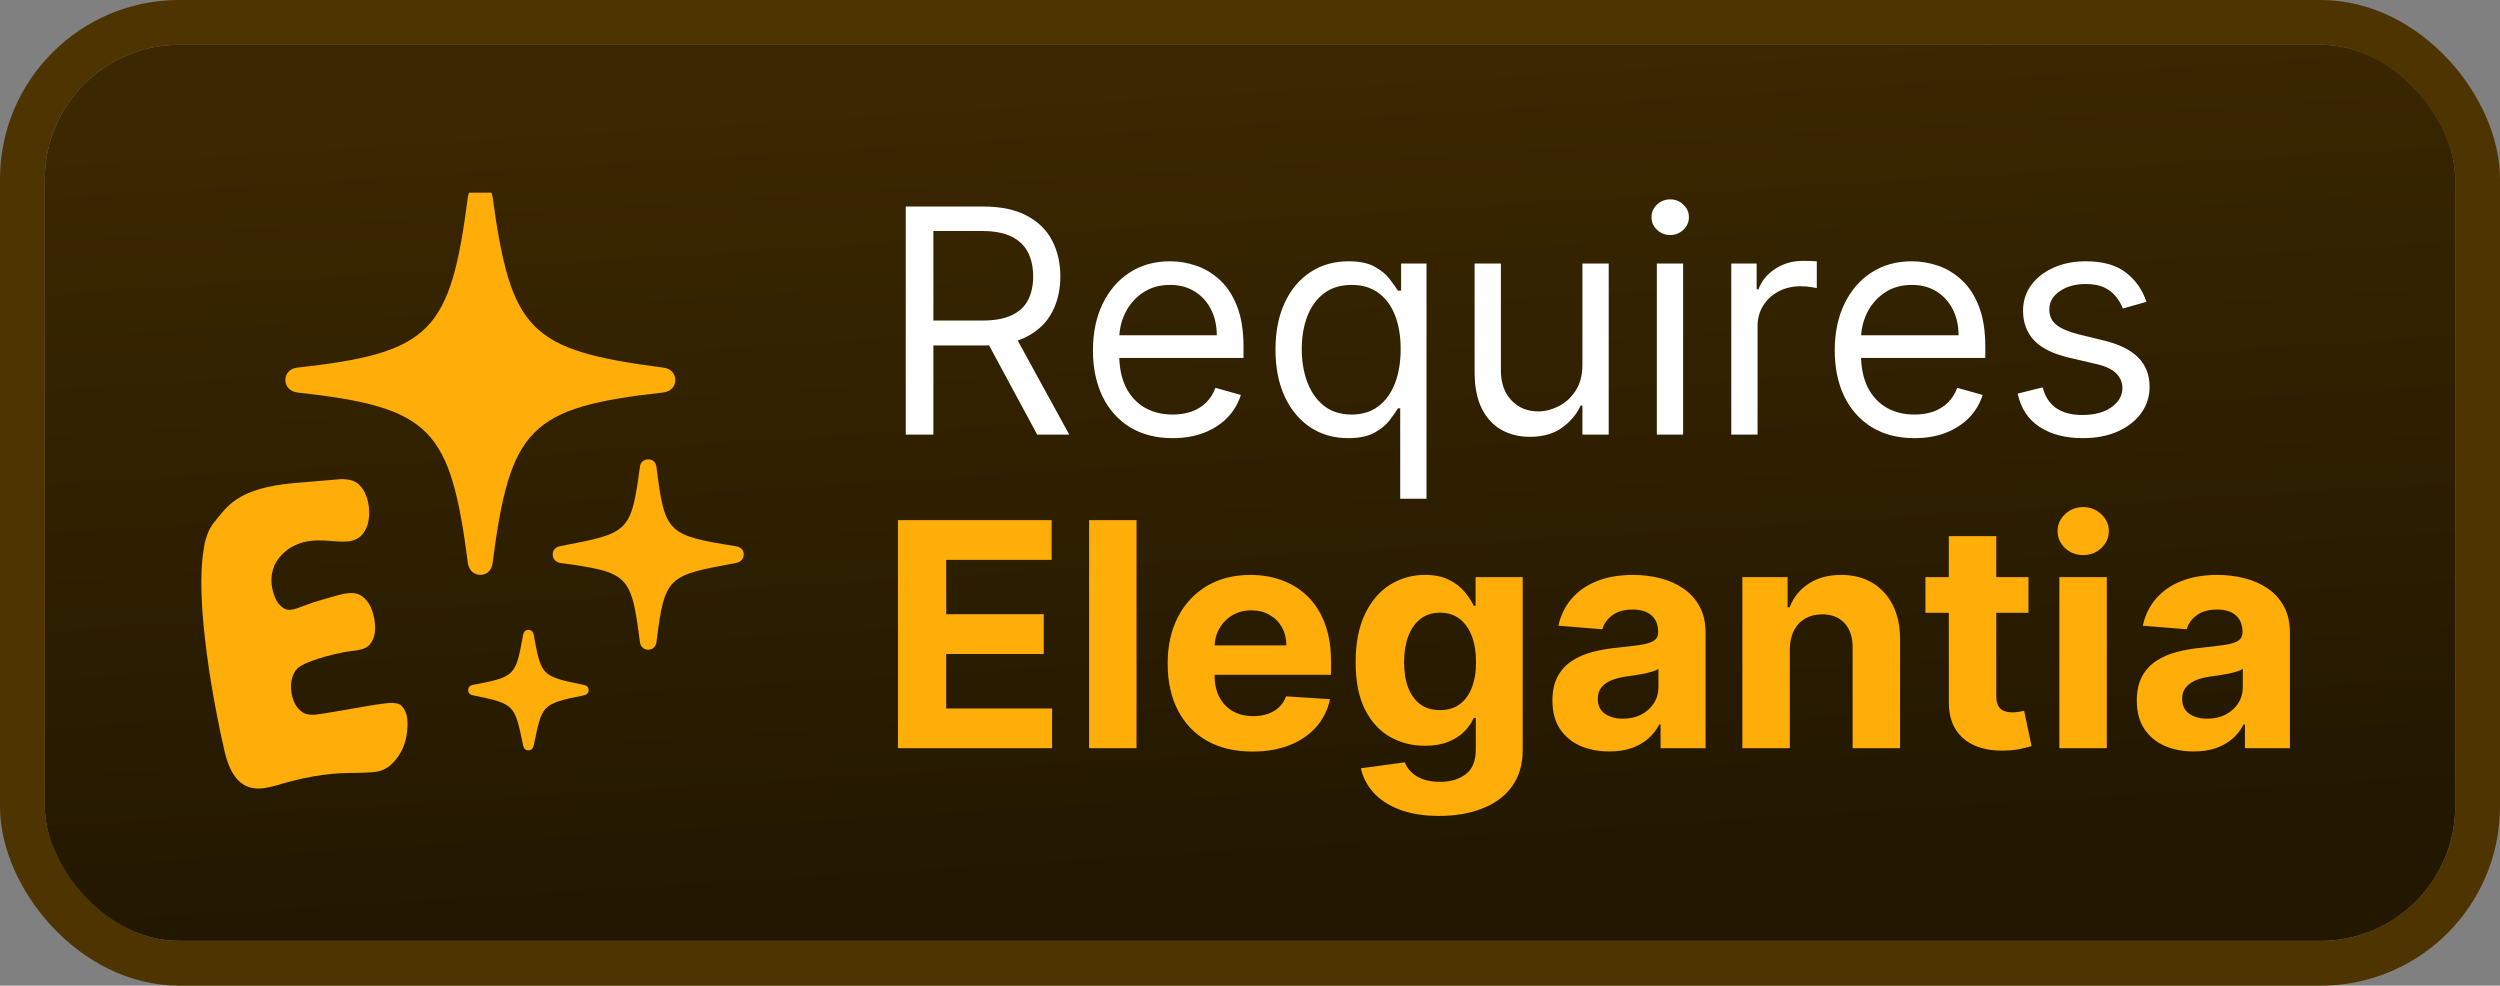 <svg width="558" height="220" viewBox="0 0 558 220" fill="none" xmlns="http://www.w3.org/2000/svg">
<rect x="0" y="0" width="558" height="220" fill="#808080" stroke="none"/>
<g clip-path="url(#clip0_363_53)">
<rect x="10" y="10" width="538" height="200" rx="30" fill="url(#paint0_linear_363_53)"/>
<path d="M202.165 97V46.091H219.366C223.344 46.091 226.608 46.77 229.161 48.129C231.713 49.472 233.602 51.319 234.828 53.673C236.054 56.026 236.668 58.702 236.668 61.702C236.668 64.701 236.054 67.361 234.828 69.681C233.602 72.001 231.721 73.824 229.185 75.15C226.65 76.459 223.41 77.114 219.466 77.114H205.545V71.546H219.267C221.985 71.546 224.172 71.148 225.83 70.352C227.503 69.557 228.713 68.43 229.459 66.972C230.221 65.497 230.602 63.74 230.602 61.702C230.602 59.663 230.221 57.882 229.459 56.357C228.696 54.833 227.478 53.656 225.805 52.827C224.131 51.982 221.919 51.56 219.168 51.56H208.33V97H202.165ZM226.128 74.131L238.656 97H231.497L219.168 74.131H226.128ZM261.743 97.796C258.064 97.796 254.891 96.983 252.222 95.359C249.571 93.719 247.524 91.432 246.083 88.499C244.657 85.549 243.945 82.118 243.945 78.207C243.945 74.296 244.657 70.849 246.083 67.867C247.524 64.867 249.53 62.53 252.098 60.856C254.683 59.166 257.7 58.321 261.146 58.321C263.135 58.321 265.099 58.653 267.038 59.315C268.977 59.978 270.742 61.055 272.333 62.547C273.923 64.022 275.191 65.977 276.136 68.413C277.08 70.849 277.553 73.849 277.553 77.412V79.898H248.121V74.827H271.587C271.587 72.672 271.156 70.75 270.294 69.06C269.449 67.369 268.239 66.035 266.665 65.058C265.107 64.08 263.268 63.591 261.146 63.591C258.81 63.591 256.788 64.171 255.081 65.331C253.391 66.474 252.09 67.966 251.178 69.805C250.267 71.645 249.811 73.617 249.811 75.722V79.102C249.811 81.986 250.308 84.43 251.303 86.435C252.314 88.424 253.714 89.94 255.504 90.984C257.294 92.012 259.373 92.526 261.743 92.526C263.284 92.526 264.676 92.31 265.919 91.879C267.179 91.432 268.264 90.769 269.176 89.891C270.087 88.996 270.791 87.885 271.289 86.56L276.956 88.151C276.36 90.073 275.357 91.763 273.948 93.222C272.54 94.663 270.8 95.79 268.728 96.602C266.657 97.398 264.328 97.796 261.743 97.796ZM312.528 111.318V91.133H312.031C311.6 91.829 310.987 92.708 310.191 93.769C309.396 94.812 308.261 95.749 306.786 96.577C305.311 97.389 303.347 97.796 300.894 97.796C297.713 97.796 294.904 96.992 292.468 95.384C290.031 93.76 288.126 91.473 286.75 88.523C285.375 85.557 284.687 82.052 284.687 78.008C284.687 73.998 285.375 70.518 286.75 67.568C288.126 64.618 290.04 62.34 292.492 60.732C294.945 59.125 297.779 58.321 300.994 58.321C303.48 58.321 305.443 58.735 306.885 59.564C308.343 60.376 309.454 61.304 310.216 62.348C310.995 63.376 311.6 64.221 312.031 64.883H312.727V58.818H318.394V111.318H312.528ZM301.69 92.526C304.043 92.526 306.032 91.912 307.656 90.686C309.28 89.443 310.514 87.728 311.36 85.54C312.205 83.336 312.627 80.793 312.627 77.909C312.627 75.059 312.213 72.565 311.384 70.427C310.556 68.272 309.329 66.599 307.705 65.406C306.081 64.196 304.076 63.591 301.69 63.591C299.204 63.591 297.133 64.229 295.475 65.505C293.835 66.764 292.6 68.48 291.771 70.651C290.959 72.805 290.553 75.224 290.553 77.909C290.553 80.627 290.968 83.096 291.796 85.317C292.642 87.521 293.884 89.278 295.525 90.587C297.182 91.879 299.237 92.526 301.69 92.526ZM353.195 81.389V58.818H359.062V97H353.195V90.537H352.798C351.903 92.476 350.511 94.125 348.622 95.484C346.732 96.826 344.346 97.497 341.463 97.497C339.076 97.497 336.955 96.975 335.099 95.931C333.243 94.871 331.785 93.28 330.724 91.158C329.663 89.021 329.133 86.328 329.133 83.079V58.818H334.999V82.682C334.999 85.466 335.778 87.687 337.336 89.344C338.91 91.001 340.916 91.829 343.352 91.829C344.81 91.829 346.293 91.457 347.801 90.711C349.326 89.965 350.602 88.822 351.629 87.281C352.673 85.739 353.195 83.776 353.195 81.389ZM369.807 97V58.818H375.673V97H369.807ZM372.79 52.455C371.646 52.455 370.66 52.065 369.832 51.286C369.02 50.507 368.614 49.571 368.614 48.477C368.614 47.383 369.02 46.447 369.832 45.668C370.66 44.889 371.646 44.5 372.79 44.5C373.933 44.5 374.911 44.889 375.723 45.668C376.552 46.447 376.966 47.383 376.966 48.477C376.966 49.571 376.552 50.507 375.723 51.286C374.911 52.065 373.933 52.455 372.79 52.455ZM386.418 97V58.818H392.086V64.585H392.483C393.18 62.696 394.439 61.163 396.262 59.986C398.085 58.81 400.14 58.222 402.427 58.222C402.858 58.222 403.396 58.23 404.042 58.246C404.689 58.263 405.178 58.288 405.509 58.321V64.287C405.31 64.237 404.854 64.163 404.142 64.063C403.446 63.947 402.708 63.889 401.93 63.889C400.073 63.889 398.416 64.279 396.958 65.058C395.516 65.82 394.373 66.88 393.528 68.239C392.699 69.582 392.285 71.115 392.285 72.838V97H386.418ZM427.309 97.796C423.631 97.796 420.457 96.983 417.789 95.359C415.137 93.719 413.091 91.432 411.649 88.499C410.224 85.549 409.511 82.118 409.511 78.207C409.511 74.296 410.224 70.849 411.649 67.867C413.091 64.867 415.096 62.53 417.665 60.856C420.25 59.166 423.266 58.321 426.713 58.321C428.702 58.321 430.665 58.653 432.604 59.315C434.543 59.978 436.308 61.055 437.899 62.547C439.49 64.022 440.758 65.977 441.702 68.413C442.647 70.849 443.119 73.849 443.119 77.412V79.898H413.687V74.827H437.153C437.153 72.672 436.722 70.75 435.861 69.06C435.015 67.369 433.806 66.035 432.231 65.058C430.674 64.08 428.834 63.591 426.713 63.591C424.376 63.591 422.354 64.171 420.648 65.331C418.957 66.474 417.656 67.966 416.745 69.805C415.833 71.645 415.378 73.617 415.378 75.722V79.102C415.378 81.986 415.875 84.43 416.869 86.435C417.88 88.424 419.28 89.94 421.07 90.984C422.86 92.012 424.94 92.526 427.309 92.526C428.851 92.526 430.243 92.31 431.486 91.879C432.745 91.432 433.831 90.769 434.742 89.891C435.653 88.996 436.358 87.885 436.855 86.56L442.523 88.151C441.926 90.073 440.923 91.763 439.515 93.222C438.106 94.663 436.366 95.79 434.295 96.602C432.223 97.398 429.895 97.796 427.309 97.796ZM479.089 67.369L473.819 68.861C473.487 67.983 472.998 67.129 472.352 66.3C471.722 65.455 470.861 64.759 469.767 64.212C468.673 63.666 467.273 63.392 465.566 63.392C463.229 63.392 461.282 63.931 459.724 65.008C458.183 66.068 457.412 67.419 457.412 69.06C457.412 70.518 457.943 71.67 459.003 72.515C460.064 73.36 461.721 74.064 463.975 74.628L469.643 76.02C473.056 76.849 475.6 78.116 477.274 79.823C478.948 81.513 479.785 83.693 479.785 86.361C479.785 88.548 479.155 90.504 477.895 92.227C476.653 93.951 474.912 95.31 472.675 96.304C470.438 97.298 467.836 97.796 464.87 97.796C460.975 97.796 457.752 96.95 455.2 95.26C452.648 93.57 451.032 91.1 450.353 87.852L455.921 86.46C456.451 88.515 457.454 90.056 458.929 91.084C460.42 92.111 462.367 92.625 464.77 92.625C467.505 92.625 469.676 92.045 471.283 90.885C472.907 89.708 473.719 88.3 473.719 86.659C473.719 85.333 473.255 84.223 472.327 83.328C471.399 82.417 469.974 81.737 468.052 81.29L461.688 79.798C458.191 78.97 455.623 77.685 453.982 75.945C452.358 74.189 451.546 71.993 451.546 69.358C451.546 67.204 452.151 65.298 453.361 63.641C454.587 61.983 456.252 60.682 458.357 59.738C460.478 58.793 462.881 58.321 465.566 58.321C469.344 58.321 472.311 59.15 474.465 60.807C476.636 62.464 478.177 64.651 479.089 67.369Z" fill="white"/>
<path d="M200.425 167V116.091H234.729V124.965H211.188V137.096H232.964V145.97H211.188V158.126H234.828V167H200.425ZM253.677 116.091V167H243.087V116.091H253.677ZM279.56 167.746C275.632 167.746 272.252 166.95 269.418 165.359C266.601 163.752 264.43 161.482 262.905 158.548C261.381 155.598 260.618 152.11 260.618 148.083C260.618 144.156 261.381 140.709 262.905 137.742C264.43 134.776 266.576 132.464 269.343 130.807C272.127 129.15 275.392 128.321 279.137 128.321C281.656 128.321 284.001 128.727 286.172 129.539C288.36 130.335 290.266 131.536 291.89 133.143C293.53 134.751 294.806 136.773 295.718 139.209C296.629 141.628 297.085 144.462 297.085 147.71V150.619H264.844V144.056H287.117C287.117 142.531 286.785 141.181 286.123 140.004C285.46 138.828 284.54 137.908 283.363 137.245C282.203 136.566 280.853 136.226 279.311 136.226C277.704 136.226 276.279 136.599 275.036 137.344C273.81 138.074 272.848 139.06 272.152 140.303C271.456 141.529 271.1 142.896 271.083 144.404V150.643C271.083 152.533 271.431 154.165 272.127 155.54C272.84 156.916 273.843 157.977 275.135 158.722C276.428 159.468 277.961 159.841 279.734 159.841C280.911 159.841 281.988 159.675 282.966 159.344C283.943 159.012 284.78 158.515 285.476 157.852C286.172 157.189 286.703 156.377 287.067 155.416L296.861 156.062C296.364 158.416 295.345 160.471 293.804 162.227C292.279 163.967 290.307 165.326 287.887 166.304C285.484 167.265 282.709 167.746 279.56 167.746ZM321.197 182.114C317.767 182.114 314.825 181.641 312.373 180.697C309.936 179.769 307.998 178.501 306.556 176.893C305.114 175.286 304.178 173.48 303.747 171.474L313.541 170.157C313.839 170.919 314.311 171.632 314.958 172.295C315.604 172.958 316.458 173.488 317.518 173.886C318.595 174.3 319.904 174.507 321.446 174.507C323.749 174.507 325.647 173.944 327.138 172.817C328.646 171.706 329.4 169.842 329.4 167.224V160.239H328.953C328.489 161.299 327.793 162.302 326.865 163.246C325.937 164.191 324.743 164.962 323.285 165.558C321.827 166.155 320.087 166.453 318.065 166.453C315.198 166.453 312.588 165.79 310.235 164.464C307.898 163.122 306.034 161.076 304.642 158.325C303.266 155.557 302.578 152.06 302.578 147.835C302.578 143.509 303.283 139.897 304.691 136.996C306.1 134.096 307.973 131.925 310.309 130.484C312.663 129.042 315.239 128.321 318.04 128.321C320.178 128.321 321.968 128.686 323.409 129.415C324.851 130.127 326.011 131.022 326.89 132.099C327.784 133.16 328.472 134.204 328.953 135.232H329.35V128.818H339.865V167.373C339.865 170.621 339.07 173.339 337.479 175.526C335.888 177.714 333.684 179.354 330.867 180.448C328.066 181.558 324.843 182.114 321.197 182.114ZM321.421 158.499C323.128 158.499 324.569 158.076 325.746 157.231C326.939 156.369 327.851 155.143 328.48 153.552C329.127 151.944 329.45 150.022 329.45 147.785C329.45 145.548 329.135 143.609 328.505 141.968C327.876 140.311 326.964 139.027 325.771 138.115C324.578 137.204 323.128 136.748 321.421 136.748C319.681 136.748 318.214 137.22 317.021 138.165C315.828 139.093 314.925 140.385 314.311 142.043C313.698 143.7 313.392 145.614 313.392 147.785C313.392 149.989 313.698 151.895 314.311 153.502C314.941 155.093 315.844 156.328 317.021 157.206C318.214 158.068 319.681 158.499 321.421 158.499ZM359.18 167.721C356.744 167.721 354.573 167.298 352.667 166.453C350.761 165.591 349.253 164.324 348.143 162.65C347.049 160.96 346.502 158.855 346.502 156.336C346.502 154.215 346.892 152.433 347.671 150.991C348.45 149.55 349.51 148.39 350.853 147.511C352.195 146.633 353.72 145.97 355.426 145.523C357.15 145.075 358.956 144.76 360.846 144.578C363.066 144.346 364.856 144.131 366.215 143.932C367.574 143.716 368.56 143.402 369.173 142.987C369.786 142.573 370.093 141.96 370.093 141.148V140.999C370.093 139.424 369.596 138.206 368.601 137.344C367.623 136.483 366.231 136.052 364.425 136.052C362.519 136.052 361.003 136.474 359.876 137.32C358.749 138.148 358.003 139.192 357.639 140.452L347.845 139.656C348.342 137.336 349.32 135.331 350.778 133.641C352.236 131.934 354.117 130.625 356.421 129.713C358.741 128.785 361.426 128.321 364.475 128.321C366.596 128.321 368.626 128.57 370.565 129.067C372.52 129.564 374.252 130.335 375.76 131.379C377.285 132.423 378.486 133.765 379.365 135.406C380.243 137.03 380.682 138.977 380.682 141.247V167H370.64V161.705H370.341C369.728 162.898 368.908 163.951 367.88 164.862C366.853 165.757 365.618 166.461 364.176 166.975C362.735 167.472 361.069 167.721 359.18 167.721ZM362.213 160.413C363.77 160.413 365.146 160.106 366.339 159.493C367.532 158.863 368.469 158.018 369.148 156.957C369.828 155.897 370.167 154.695 370.167 153.353V149.301C369.836 149.517 369.38 149.715 368.8 149.898C368.237 150.063 367.599 150.221 366.886 150.37C366.173 150.503 365.461 150.627 364.748 150.743C364.036 150.842 363.389 150.933 362.809 151.016C361.566 151.199 360.481 151.489 359.553 151.886C358.625 152.284 357.904 152.823 357.39 153.502C356.877 154.165 356.62 154.994 356.62 155.988C356.62 157.43 357.142 158.532 358.186 159.294C359.246 160.04 360.589 160.413 362.213 160.413ZM399.487 144.926V167H388.898V128.818H398.99V135.555H399.438C400.283 133.334 401.7 131.577 403.688 130.285C405.677 128.976 408.088 128.321 410.922 128.321C413.573 128.321 415.885 128.901 417.857 130.061C419.829 131.221 421.362 132.878 422.456 135.033C423.55 137.17 424.097 139.723 424.097 142.689V167H413.507V144.578C413.524 142.241 412.927 140.419 411.717 139.109C410.508 137.784 408.842 137.121 406.721 137.121C405.296 137.121 404.036 137.427 402.942 138.04C401.865 138.654 401.02 139.549 400.407 140.725C399.81 141.885 399.504 143.286 399.487 144.926ZM452.752 128.818V136.773H429.758V128.818H452.752ZM434.978 119.67H445.568V155.267C445.568 156.245 445.717 157.007 446.015 157.554C446.313 158.084 446.728 158.457 447.258 158.673C447.805 158.888 448.435 158.996 449.147 158.996C449.644 158.996 450.142 158.954 450.639 158.871C451.136 158.772 451.517 158.697 451.782 158.648L453.448 166.528C452.917 166.693 452.172 166.884 451.21 167.099C450.249 167.331 449.081 167.472 447.705 167.522C445.153 167.621 442.916 167.282 440.994 166.503C439.088 165.724 437.605 164.514 436.544 162.874C435.484 161.233 434.962 159.161 434.978 156.659V119.67ZM459.65 167V128.818H470.239V167H459.65ZM464.969 123.896C463.395 123.896 462.044 123.374 460.917 122.33C459.807 121.27 459.252 120.002 459.252 118.527C459.252 117.069 459.807 115.817 460.917 114.773C462.044 113.713 463.395 113.183 464.969 113.183C466.544 113.183 467.886 113.713 468.996 114.773C470.123 115.817 470.687 117.069 470.687 118.527C470.687 120.002 470.123 121.27 468.996 122.33C467.886 123.374 466.544 123.896 464.969 123.896ZM489.61 167.721C487.174 167.721 485.003 167.298 483.097 166.453C481.191 165.591 479.683 164.324 478.573 162.65C477.479 160.96 476.932 158.855 476.932 156.336C476.932 154.215 477.322 152.433 478.1 150.991C478.879 149.55 479.94 148.39 481.282 147.511C482.625 146.633 484.149 145.97 485.856 145.523C487.58 145.075 489.386 144.76 491.275 144.578C493.496 144.346 495.286 144.131 496.645 143.932C498.003 143.716 498.989 143.402 499.603 142.987C500.216 142.573 500.522 141.96 500.522 141.148V140.999C500.522 139.424 500.025 138.206 499.031 137.344C498.053 136.483 496.661 136.052 494.855 136.052C492.949 136.052 491.433 136.474 490.306 137.32C489.179 138.148 488.433 139.192 488.069 140.452L478.275 139.656C478.772 137.336 479.749 135.331 481.208 133.641C482.666 131.934 484.547 130.625 486.85 129.713C489.171 128.785 491.855 128.321 494.904 128.321C497.026 128.321 499.056 128.57 500.995 129.067C502.95 129.564 504.682 130.335 506.19 131.379C507.715 132.423 508.916 133.765 509.794 135.406C510.673 137.03 511.112 138.977 511.112 141.247V167H501.069V161.705H500.771C500.158 162.898 499.337 163.951 498.31 164.862C497.283 165.757 496.048 166.461 494.606 166.975C493.164 167.472 491.499 167.721 489.61 167.721ZM492.642 160.413C494.2 160.413 495.576 160.106 496.769 159.493C497.962 158.863 498.898 158.018 499.578 156.957C500.257 155.897 500.597 154.695 500.597 153.353V149.301C500.266 149.517 499.81 149.715 499.23 149.898C498.666 150.063 498.028 150.221 497.316 150.37C496.603 150.503 495.891 150.627 495.178 150.743C494.465 150.842 493.819 150.933 493.239 151.016C491.996 151.199 490.911 151.489 489.983 151.886C489.055 152.284 488.334 152.823 487.82 153.502C487.306 154.165 487.049 154.994 487.049 155.988C487.049 157.43 487.571 158.532 488.615 159.294C489.676 160.04 491.018 160.413 492.642 160.413Z" fill="#FFAD08"/>
<g clip-path="url(#clip1_363_53)">
<path d="M60.863 124.383C60.942 124.302 60.998 124.258 61.029 124.251L60.863 124.383ZM45.451 122.709C45.543 122.076 45.63 121.573 45.712 121.201C45.848 120.623 45.997 120.107 46.16 119.653C46.525 118.478 47.082 117.441 47.831 116.539L48.87 115.254C49.306 114.71 49.668 114.278 49.957 113.959C50.872 112.926 51.858 112.071 52.915 111.396C55.701 109.547 59.816 108.368 65.261 107.861C72.374 107.258 75.946 106.954 75.977 106.947C77.914 106.892 79.321 107.32 80.198 108.232C81.53 109.596 82.261 111.491 82.391 113.916C82.49 116.349 81.916 118.214 80.667 119.511C79.892 120.289 78.851 120.735 77.544 120.85C77.034 120.894 76.402 120.899 75.648 120.865L74.61 120.794L73.572 120.723C71.719 120.567 70.212 120.579 69.049 120.761C67.314 121 65.74 121.608 64.325 122.585C63.368 123.272 62.593 124.049 62 124.917C61.773 125.224 61.581 125.539 61.423 125.863C61.35 125.975 61.28 126.103 61.213 126.246C61.202 126.345 61.175 126.448 61.133 126.554C60.463 128.277 60.406 130.129 60.96 132.11C61.477 134.067 62.384 135.343 63.681 135.94C64.326 136.223 65.207 136.166 66.323 135.768C66.503 135.697 66.819 135.582 67.272 135.422L67.858 135.201L68.49 134.97C69.6 134.541 70.739 134.171 71.906 133.859C74.5 133.084 76.251 132.616 77.159 132.456C78.514 132.266 79.559 132.367 80.293 132.761C81.949 133.669 83.017 135.396 83.498 137.941C84.016 140.51 83.692 142.484 82.526 143.86C81.986 144.523 80.992 144.96 79.543 145.17L78.927 145.252L78.311 145.334C77.746 145.421 77.242 145.496 76.801 145.557C75.458 145.809 74.082 146.133 72.673 146.528C70.283 147.196 68.494 147.865 67.307 148.536C66.874 148.789 66.537 149.038 66.298 149.282C66.218 149.364 66.141 149.461 66.067 149.573L65.984 149.639L65.911 149.752C65.062 151.094 64.777 152.72 65.057 154.629C65.367 156.533 66.123 157.938 67.325 158.846C68.023 159.376 68.997 159.605 70.249 159.534C71.076 159.455 73.259 159.106 76.796 158.486C81.923 157.562 85.221 157.041 86.69 156.923C88.066 156.826 88.993 156.984 89.471 157.399C90.713 158.492 91.185 160.394 90.889 163.103C90.606 165.875 89.623 168.181 87.939 170.022C87.024 171.056 85.94 171.753 84.686 172.116C83.823 172.331 82.419 172.451 80.476 172.475L79.85 172.51L79.168 172.51C78.614 172.498 78.128 172.504 77.711 172.528C76.546 172.549 75.438 172.606 74.386 172.699C71.517 172.952 68.559 173.466 65.51 174.241C64.988 174.383 64.389 174.542 63.712 174.718L62.883 174.942L62.064 175.212C60.866 175.531 59.907 175.75 59.186 175.87C57.27 176.179 55.676 175.936 54.401 175.141C52.468 174 51.058 171.588 50.17 167.902C49.519 165.167 48.862 162.03 48.201 158.49C47.394 154.271 46.726 150.167 46.196 146.18C44.819 135.819 44.571 127.996 45.451 122.709Z" fill="#FFAD08"/>
<path d="M117.943 140.59C117.28 140.59 116.948 140.977 116.782 141.586C115.068 150.824 115.178 151.045 105.556 152.87C104.892 152.981 104.505 153.368 104.505 154.032C104.505 154.696 104.892 155.083 105.556 155.194C115.123 157.13 114.846 157.351 116.782 166.479C116.948 167.087 117.28 167.474 117.943 167.474C118.607 167.474 118.939 167.087 119.104 166.479C121.04 157.351 120.708 157.13 130.331 155.194C130.939 155.083 131.381 154.696 131.381 154.032C131.381 153.368 130.939 152.981 130.331 152.87C120.708 150.934 120.819 150.824 119.104 141.586C118.939 140.977 118.607 140.59 117.943 140.59ZM144.709 102.531C143.658 102.531 142.939 103.195 142.829 104.191C140.838 118.961 140.34 118.961 125.077 121.893C124.081 122.059 123.363 122.722 123.363 123.773C123.363 124.769 124.081 125.488 125.077 125.654C140.34 127.756 140.893 128.254 142.829 143.301C142.939 144.296 143.658 145.015 144.709 145.015C145.704 145.015 146.423 144.296 146.534 143.245C148.359 128.42 149.133 128.475 164.286 125.654C165.281 125.433 166 124.769 166 123.773C166 122.667 165.281 122.059 164.064 121.893C149.022 119.458 148.359 119.071 146.534 104.301C146.423 103.195 145.704 102.531 144.709 102.531ZM107.215 41.295C105.777 41.295 104.726 42.346 104.45 43.839C100.523 74.153 96.265 78.745 66.291 82.064C64.743 82.23 63.692 83.392 63.692 84.83C63.692 86.268 64.743 87.374 66.291 87.596C96.265 90.915 100.523 95.506 104.45 125.82C104.726 127.314 105.777 128.31 107.215 128.31C108.652 128.31 109.703 127.314 109.924 125.82C113.851 95.506 118.164 90.915 148.083 87.596C149.686 87.374 150.737 86.268 150.737 84.83C150.737 83.392 149.686 82.23 148.083 82.064C118.22 78.137 114.072 74.098 109.924 43.839C109.703 42.346 108.652 41.295 107.215 41.295Z" fill="#FFAD08"/>
</g>
</g>
<rect x="5" y="5" width="548" height="210" rx="35" stroke="#4E3400" stroke-width="10"/>
<defs>
<linearGradient id="paint0_linear_363_53" x1="279" y1="10" x2="290.365" y2="194.299" gradientUnits="userSpaceOnUse">
<stop stop-color="#3C2800"/>
<stop offset="1" stop-color="#221700"/>
</linearGradient>
<clipPath id="clip0_363_53">
<rect x="10" y="10" width="538" height="200" rx="30" fill="white"/>
</clipPath>
<clipPath id="clip1_363_53">
<rect width="133" height="133" fill="white" transform="translate(33 43)"/>
</clipPath>
</defs>
</svg>
